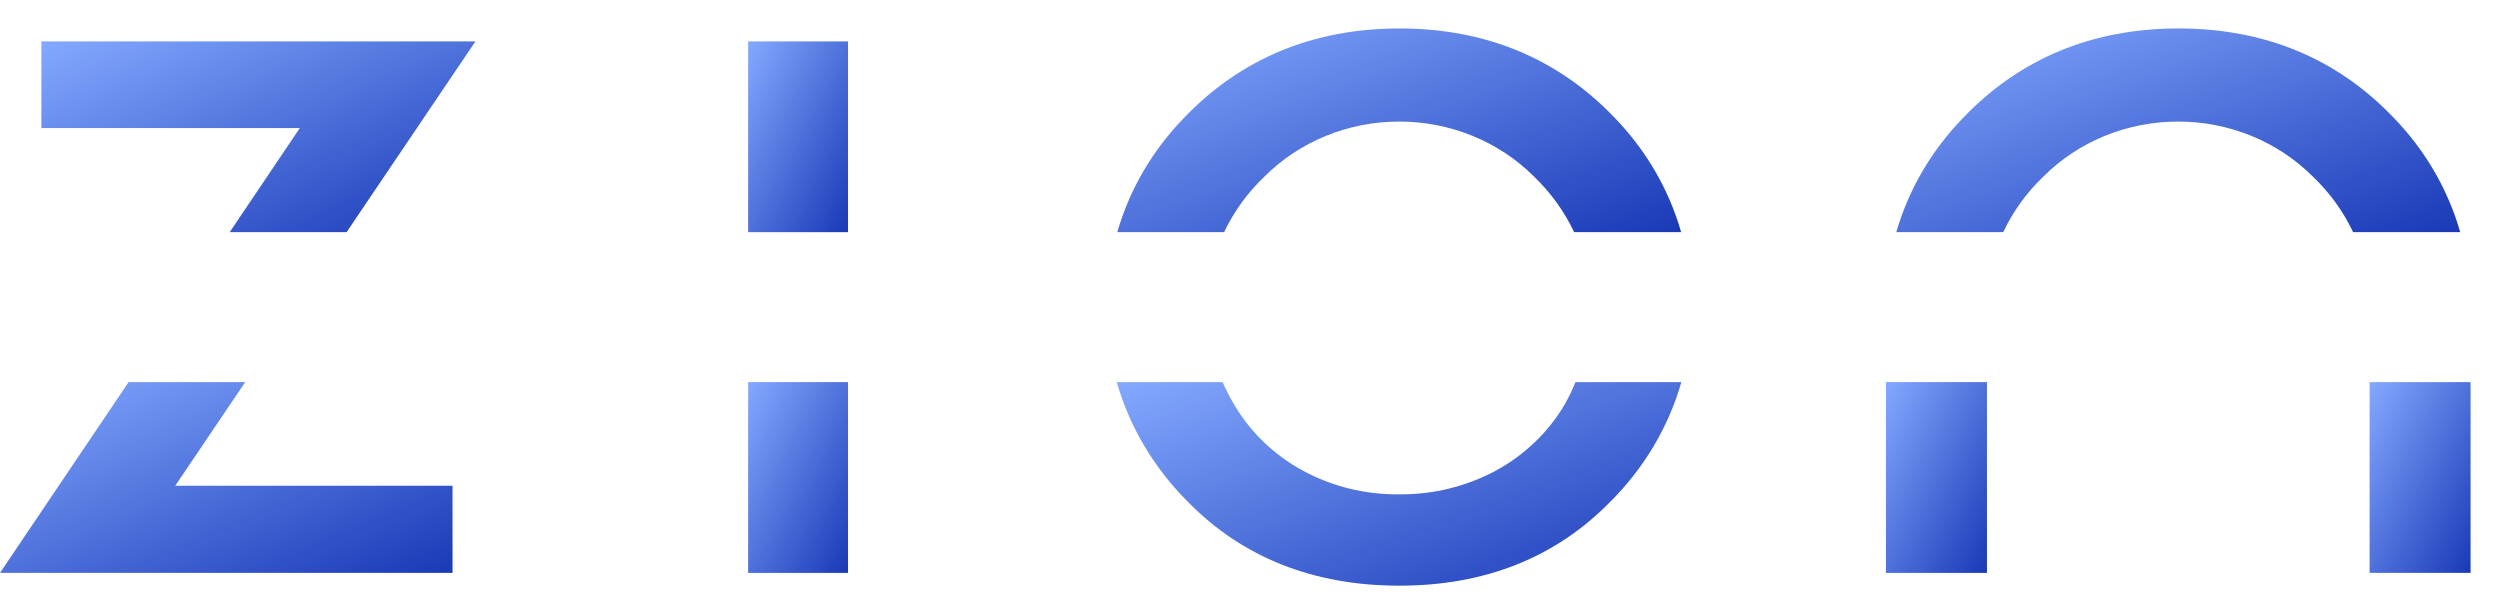 <svg width="82" height="20" viewBox="0 0 82 20" fill="none" xmlns="http://www.w3.org/2000/svg">
<g clip-path="url(#clip0_9463_32590)">
<path d="M15.594 1.358H1.357V4.2H9.834L7.535 7.613H11.369L15.594 1.358Z" fill="url(#paint0_linear_9463_32590)"/>
<path d="M0 18.791H14.843V15.933H5.747L8.043 12.533H4.218L0 18.791Z" fill="url(#paint1_linear_9463_32590)"/>
<path d="M27.815 12.533H24.539V18.791H27.815V12.533Z" fill="url(#paint2_linear_9463_32590)"/>
<path d="M27.815 1.358H24.539V7.615H27.815V1.358Z" fill="url(#paint3_linear_9463_32590)"/>
<path d="M41.476 5.79C42.044 5.221 42.729 4.767 43.489 4.457C44.249 4.147 45.067 3.987 45.895 3.987C46.722 3.987 47.541 4.147 48.301 4.457C49.061 4.767 49.746 5.221 50.314 5.79C50.864 6.318 51.311 6.935 51.631 7.613H55.141C54.739 6.209 53.986 4.917 52.946 3.847C51.094 1.913 48.718 0.933 45.901 0.933C43.083 0.933 40.696 1.919 38.839 3.862C37.801 4.928 37.05 6.214 36.647 7.613H40.152C40.473 6.934 40.922 6.317 41.476 5.79V5.79Z" fill="url(#paint4_linear_9463_32590)"/>
<path d="M51.331 13.249C50.8 14.163 50.013 14.921 49.057 15.44C48.095 15.957 47.006 16.224 45.899 16.215C44.792 16.228 43.7 15.96 42.739 15.44C41.783 14.921 40.998 14.163 40.468 13.249C40.331 13.017 40.209 12.778 40.102 12.533H36.629C37.053 14.012 37.861 15.367 38.979 16.476C40.764 18.29 43.091 19.21 45.897 19.21C48.703 19.21 51.014 18.29 52.799 16.476C53.917 15.367 54.725 14.012 55.149 12.533H51.676C51.577 12.778 51.462 13.017 51.331 13.249V13.249Z" fill="url(#paint5_linear_9463_32590)"/>
<path d="M81.036 12.533H77.723V18.791H81.036V12.533Z" fill="url(#paint6_linear_9463_32590)"/>
<path d="M65.172 12.533H61.859V18.791H65.172V12.533Z" fill="url(#paint7_linear_9463_32590)"/>
<path d="M67.024 5.79C67.592 5.221 68.277 4.767 69.036 4.457C69.796 4.147 70.615 3.987 71.442 3.987C72.269 3.987 73.088 4.147 73.847 4.457C74.607 4.767 75.292 5.221 75.859 5.79C76.413 6.317 76.861 6.934 77.181 7.613H80.694C80.293 6.209 79.54 4.917 78.499 3.847V3.847C76.647 1.913 74.273 0.933 71.453 0.933C68.633 0.933 66.249 1.919 64.394 3.862C63.356 4.928 62.603 6.214 62.199 7.613H65.707C66.026 6.935 66.472 6.317 67.024 5.79V5.79Z" fill="url(#paint8_linear_9463_32590)"/>
</g>
<defs>
<linearGradient id="paint0_linear_9463_32590" x1="1.357" y1="1.358" x2="5.964" y2="11.844" gradientUnits="userSpaceOnUse">
<stop stop-color="#84A9FF"/>
<stop offset="1" stop-color="#1939B7"/>
</linearGradient>
<linearGradient id="paint1_linear_9463_32590" x1="0" y1="12.533" x2="4.481" y2="23.161" gradientUnits="userSpaceOnUse">
<stop stop-color="#84A9FF"/>
<stop offset="1" stop-color="#1939B7"/>
</linearGradient>
<linearGradient id="paint2_linear_9463_32590" x1="24.539" y1="12.533" x2="29.682" y2="15.225" gradientUnits="userSpaceOnUse">
<stop stop-color="#84A9FF"/>
<stop offset="1" stop-color="#1939B7"/>
</linearGradient>
<linearGradient id="paint3_linear_9463_32590" x1="24.539" y1="1.358" x2="29.681" y2="4.051" gradientUnits="userSpaceOnUse">
<stop stop-color="#84A9FF"/>
<stop offset="1" stop-color="#1939B7"/>
</linearGradient>
<linearGradient id="paint4_linear_9463_32590" x1="36.647" y1="0.933" x2="40.914" y2="12.751" gradientUnits="userSpaceOnUse">
<stop stop-color="#84A9FF"/>
<stop offset="1" stop-color="#1939B7"/>
</linearGradient>
<linearGradient id="paint5_linear_9463_32590" x1="36.629" y1="12.533" x2="40.89" y2="24.351" gradientUnits="userSpaceOnUse">
<stop stop-color="#84A9FF"/>
<stop offset="1" stop-color="#1939B7"/>
</linearGradient>
<linearGradient id="paint6_linear_9463_32590" x1="77.723" y1="12.533" x2="82.898" y2="15.273" gradientUnits="userSpaceOnUse">
<stop stop-color="#84A9FF"/>
<stop offset="1" stop-color="#1939B7"/>
</linearGradient>
<linearGradient id="paint7_linear_9463_32590" x1="61.859" y1="12.533" x2="67.035" y2="15.273" gradientUnits="userSpaceOnUse">
<stop stop-color="#84A9FF"/>
<stop offset="1" stop-color="#1939B7"/>
</linearGradient>
<linearGradient id="paint8_linear_9463_32590" x1="62.199" y1="0.933" x2="66.467" y2="12.751" gradientUnits="userSpaceOnUse">
<stop stop-color="#84A9FF"/>
<stop offset="1" stop-color="#1939B7"/>
</linearGradient>
<clipPath id="clip0_9463_32590">
<rect width="81.035" height="18.281" fill="white" transform="translate(0 0.933)"/>
</clipPath>
</defs>
</svg>

